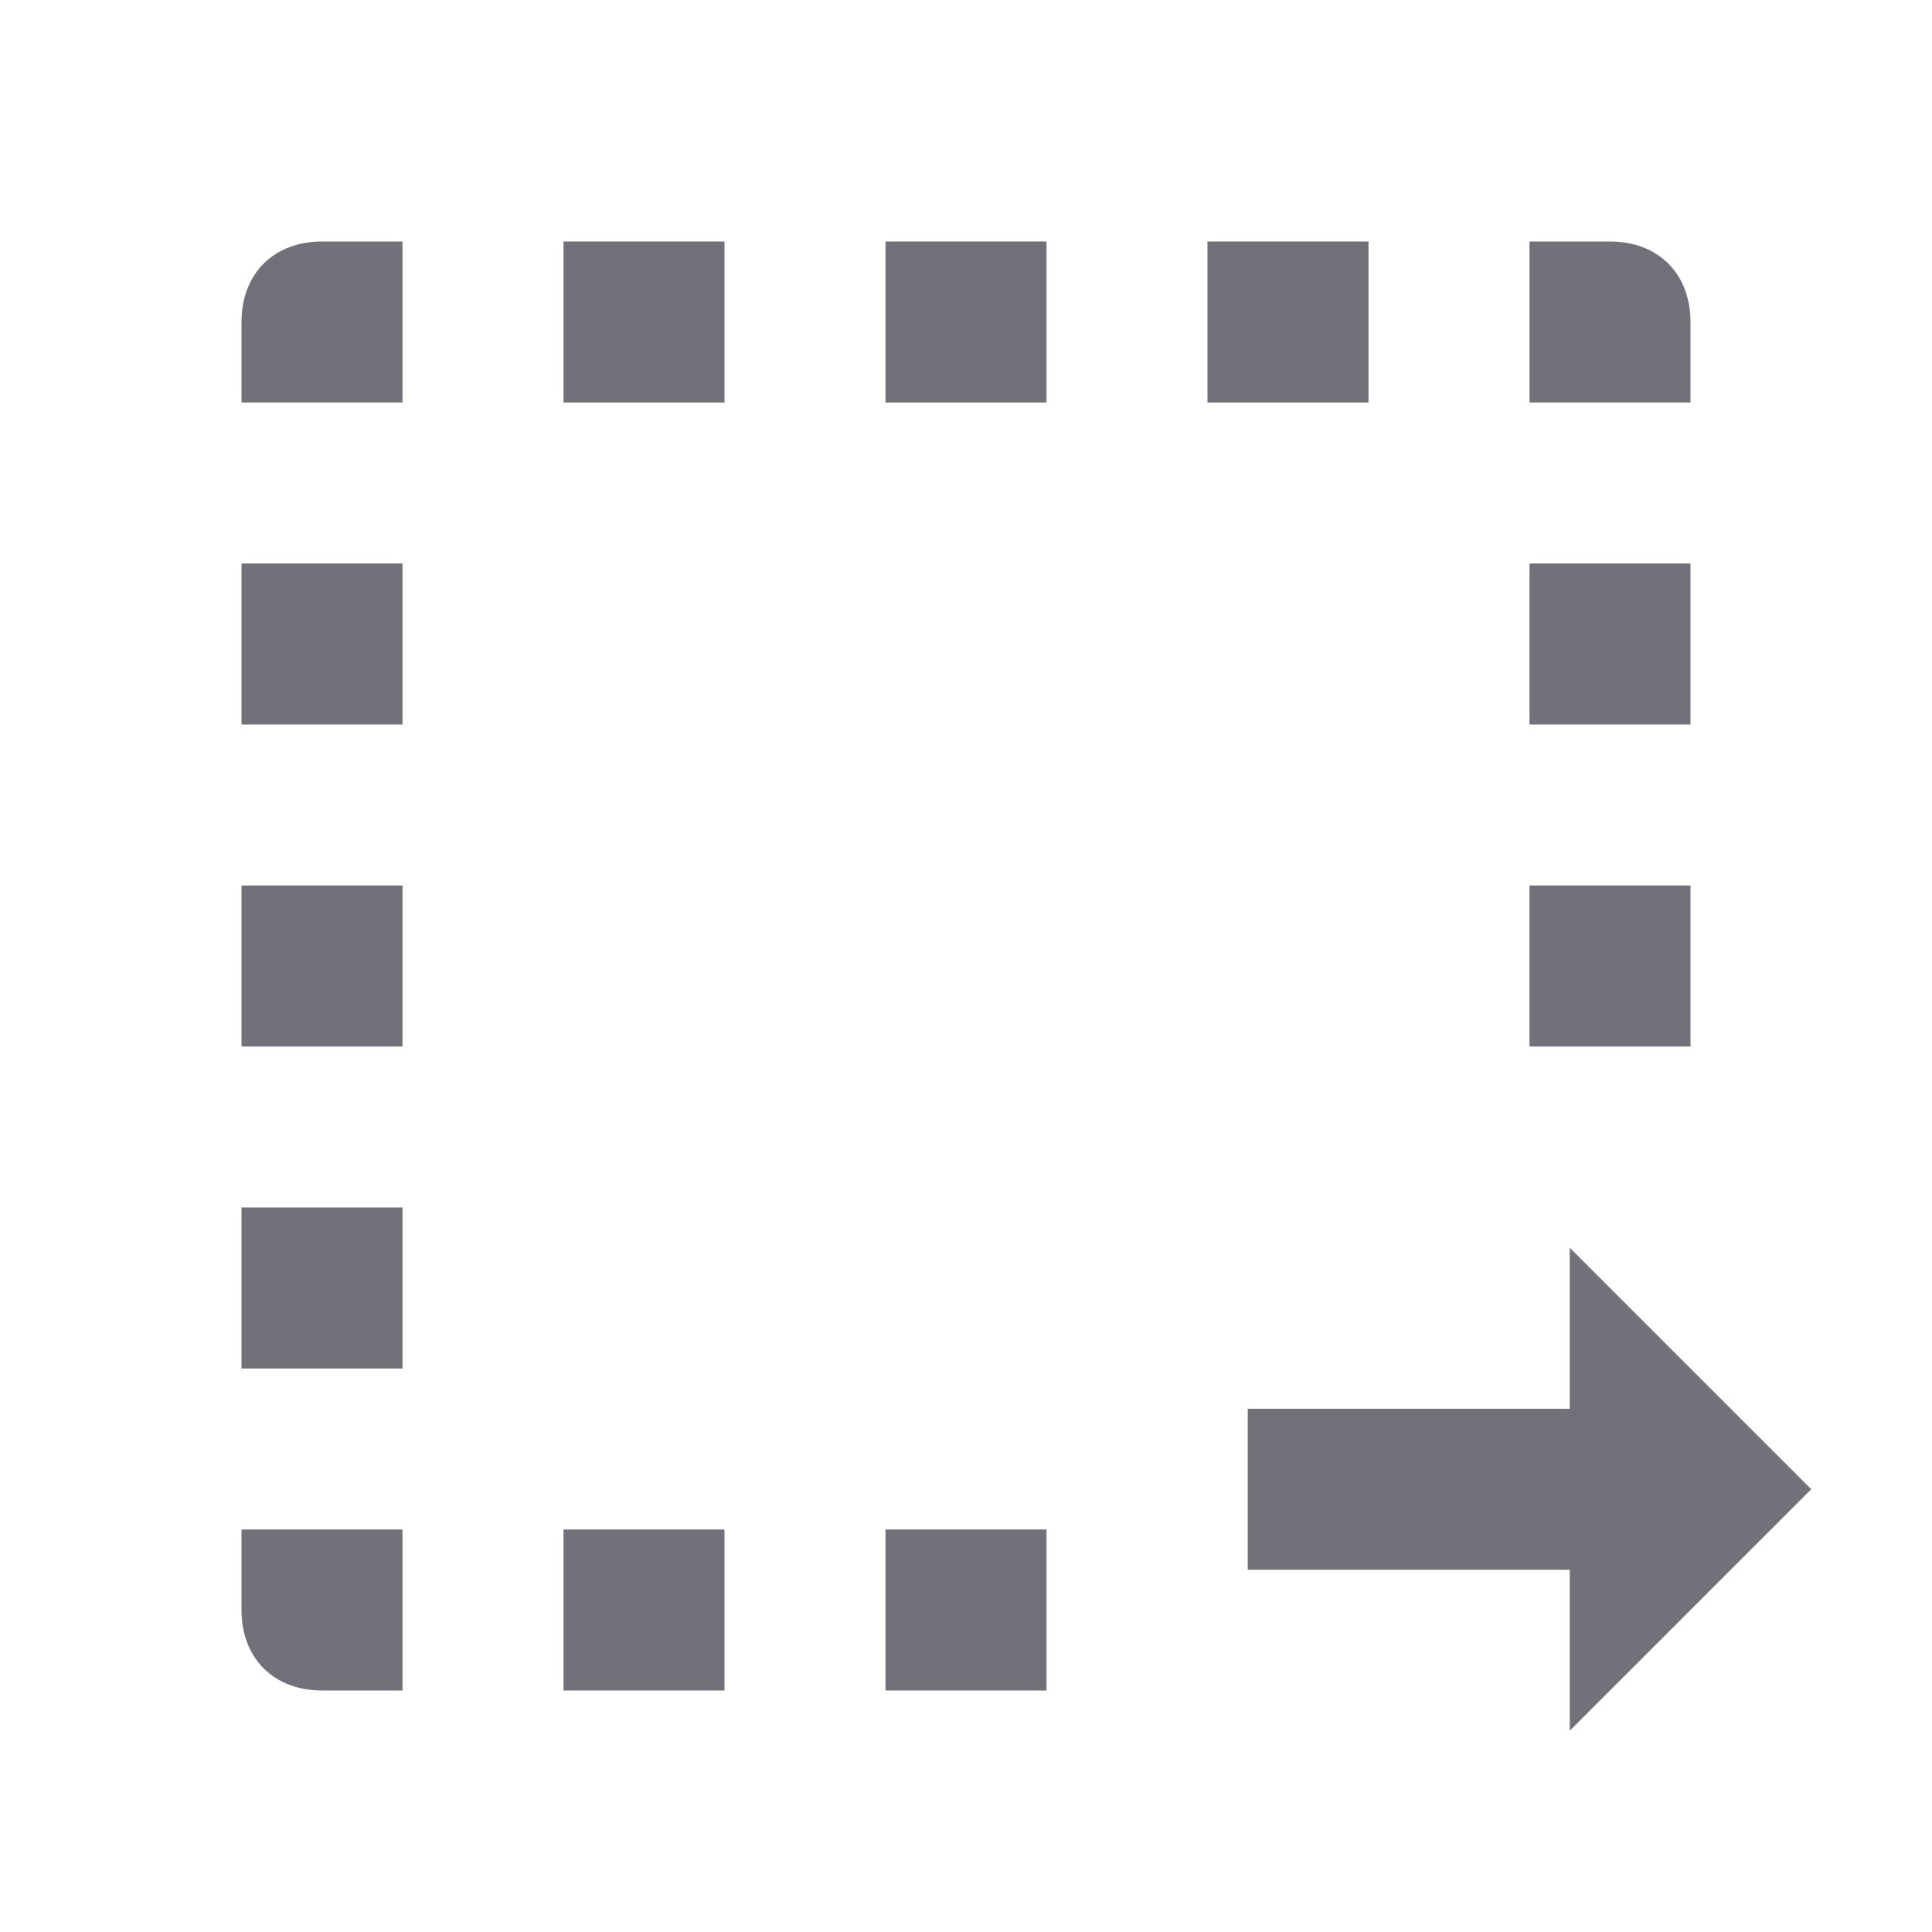 <svg width="24" height="24" viewBox="0 0 24 24" fill="none" xmlns="http://www.w3.org/2000/svg">
<path d="M5 3H4C3.4 3 3 3.4 3 4V5H5V3Z" fill="#71717A"/>
<path d="M21 4C21 3.4 20.6 3 20 3H19V5H21V4Z" fill="#71717A"/>
<path d="M15 3V5H17V3H15Z" fill="#71717A"/>
<path d="M11 3V5H13V3H11Z" fill="#71717A"/>
<path d="M7 3V5H9V3H7Z" fill="#71717A"/>
<path d="M13 19H11V21H13V19Z" fill="#71717A"/>
<path d="M9 19H7V21H9V19Z" fill="#71717A"/>
<path d="M3 20C3 20.6 3.4 21 4 21H5V19H3V20Z" fill="#71717A"/>
<path d="M5 15H3V17H5V15Z" fill="#71717A"/>
<path d="M5 11H3V13H5V11Z" fill="#71717A"/>
<path d="M21 13V11H19V13H21Z" fill="#71717A"/>
<path d="M5 7H3V9H5V7Z" fill="#71717A"/>
<path d="M21 9V7H19V9H21Z" fill="#71717A"/>
<path d="M19.5 17.5V15.5L22.5 18.5L19.5 21.5V19.5H15.5V17.5H19.5Z" fill="#71717A"/>
</svg>
